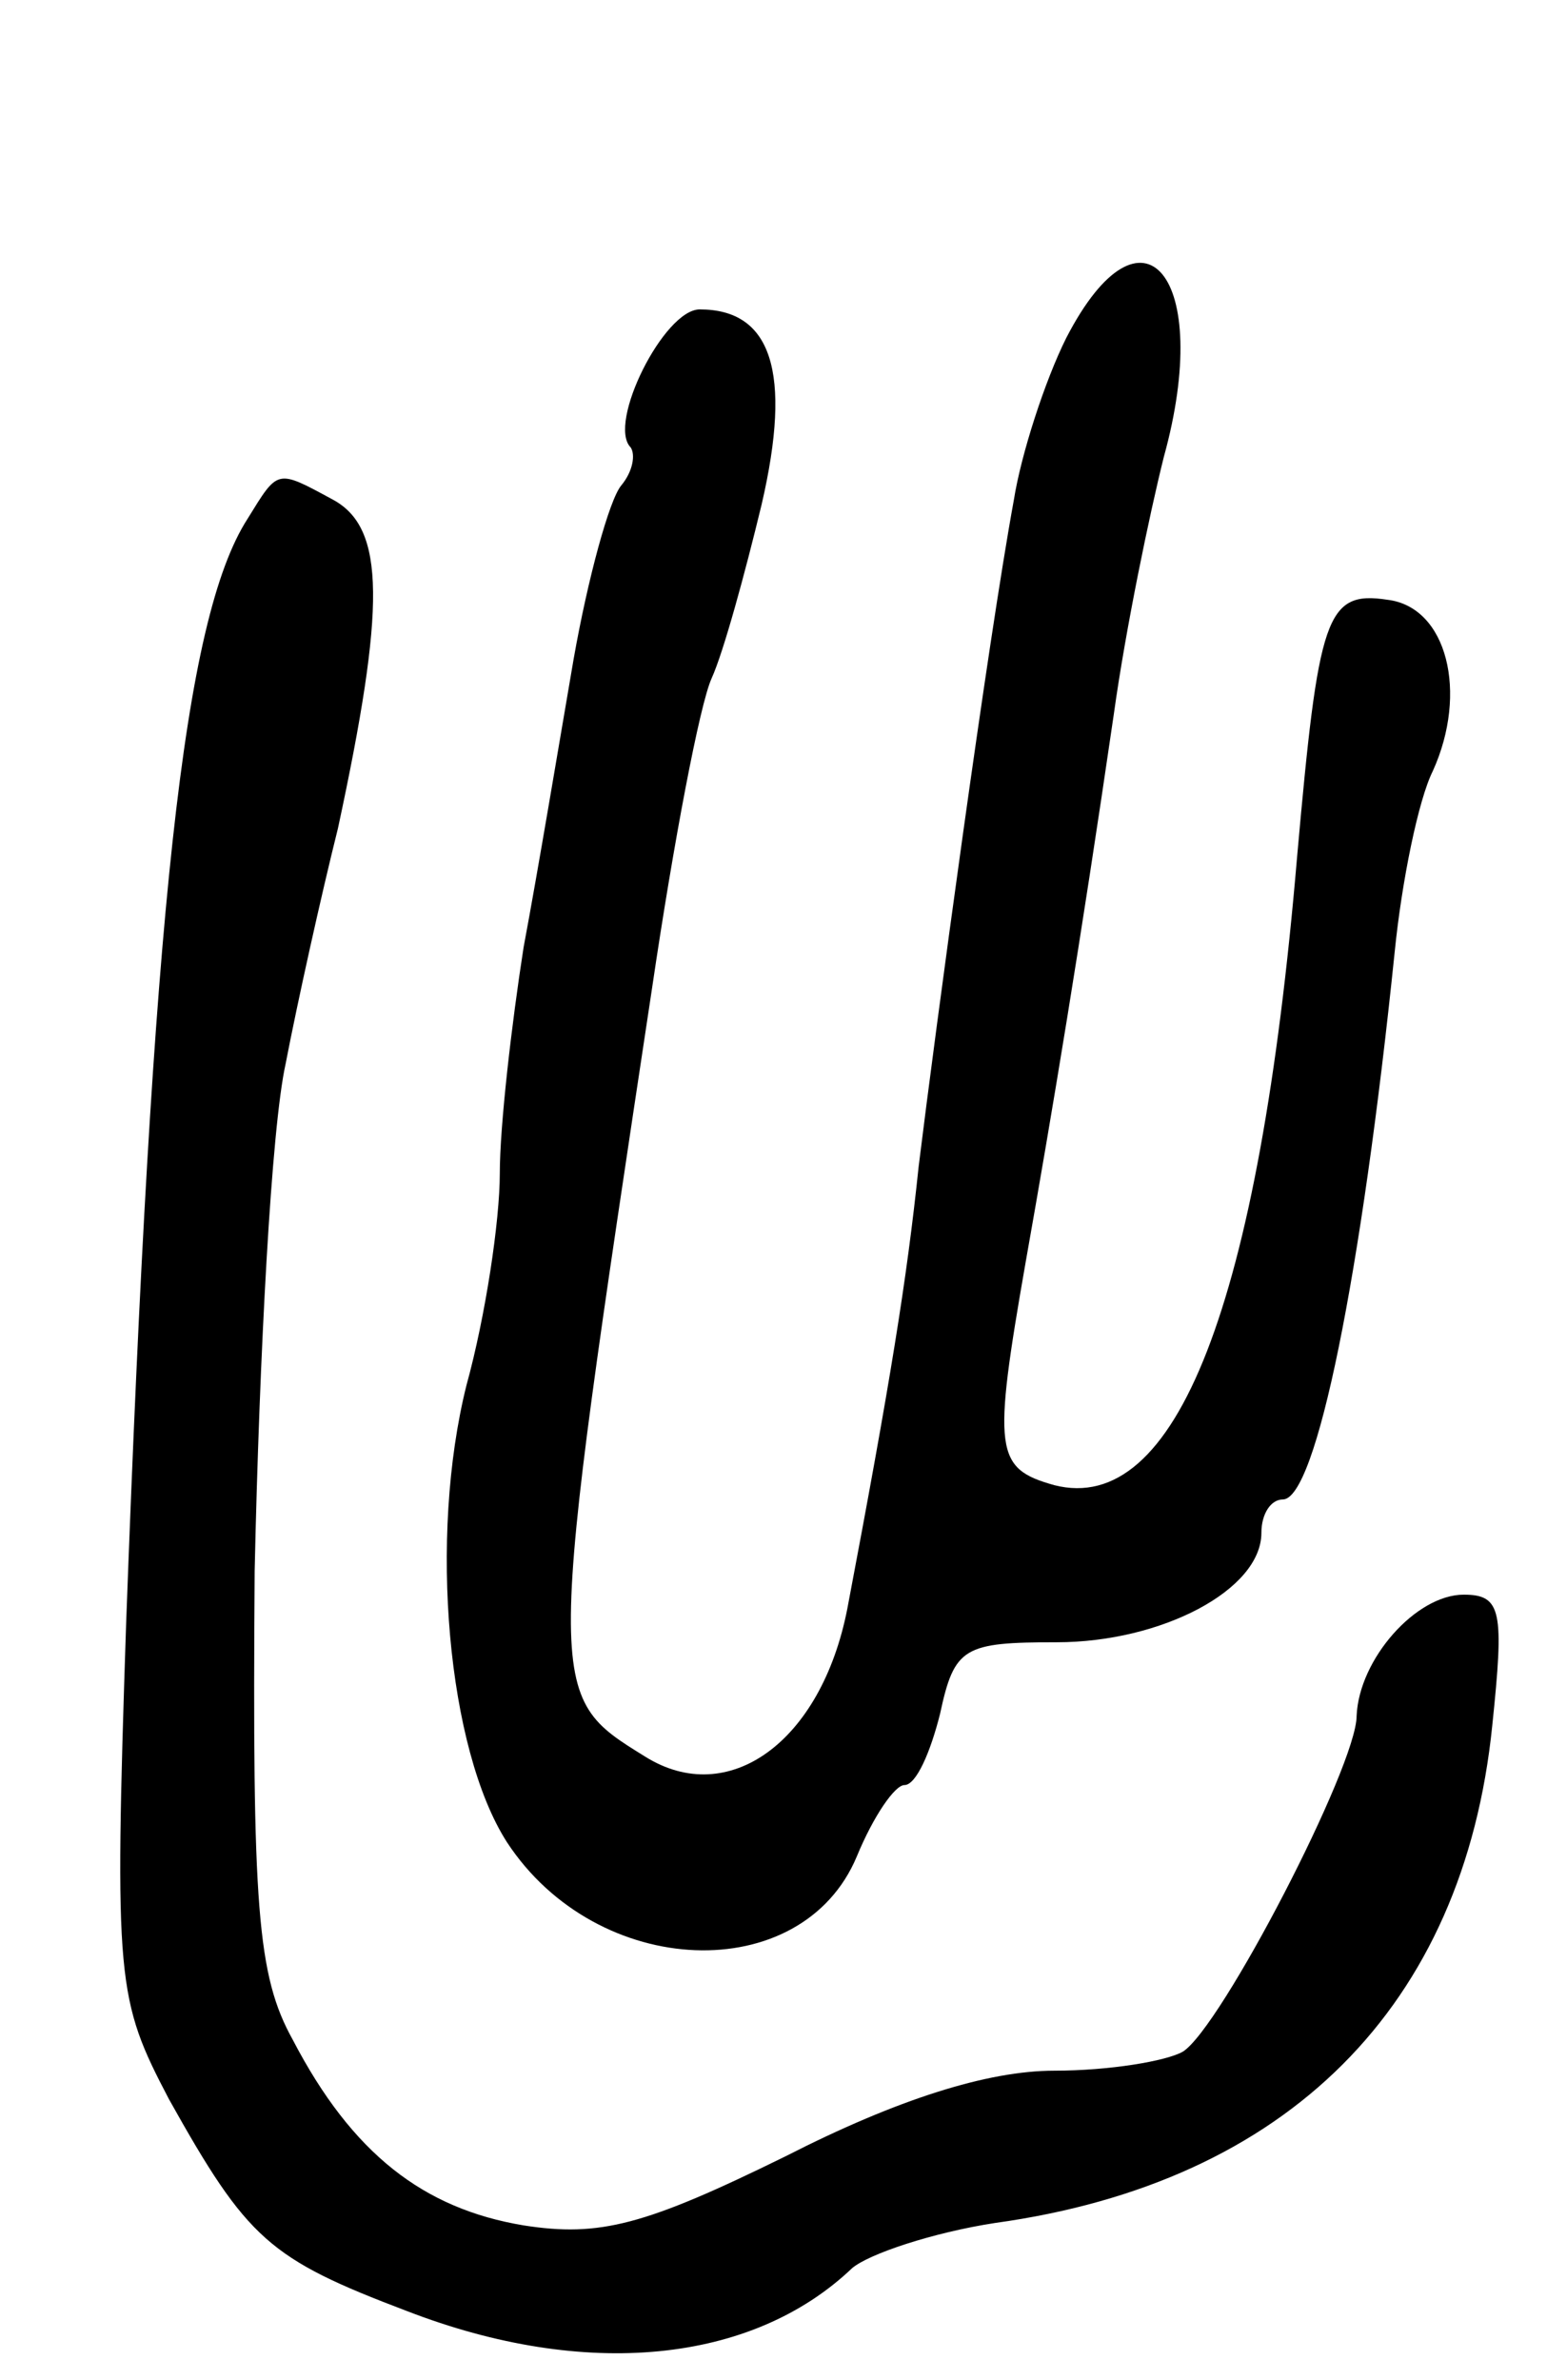 <svg version="1.0" xmlns="http://www.w3.org/2000/svg"
 width="65pt" height="100pt" viewBox="0 0 65 100"
 preserveAspectRatio="xMidYMid meet">
<g transform="translate(0,100) scale(0.1,-0.1)"
fill="#000000" stroke="none">
<path d="M448 858 c-9 -18 -19 -49 -22 -68 -11 -60 -33 -223 -40 -280 -5 -48
-12 -91 -30 -186 -11 -56 -50 -84 -85 -62 -42 26 -42 25 3 323 9 61 20 119 25
130 5 11 14 44 21 73 13 56 4 82 -26 82 -15 0 -39 -48 -29 -58 2 -3 1 -10 -4
-16 -5 -6 -14 -39 -20 -73 -6 -35 -15 -89 -21 -121 -5 -32 -10 -75 -10 -95 0
-20 -6 -60 -14 -89 -16 -64 -8 -153 17 -192 38 -58 124 -61 147 -6 7 17 16 30
20 30 5 0 11 14 15 30 6 28 10 30 49 30 44 0 86 22 86 46 0 8 4 14 9 14 14 0
33 94 47 230 3 30 10 64 16 76 15 33 6 69 -19 72 -26 4 -29 -7 -38 -108 -16
-189 -51 -277 -102 -264 -25 7 -26 14 -12 94 11 62 23 134 37 230 5 36 15 84
21 108 21 76 -9 112 -41 50z"/>
<path d="M104 782 c-27 -42 -40 -165 -51 -464 -5 -151 -4 -158 18 -200 33 -59
42 -67 100 -89 75 -29 145 -22 187 18 7 6 34 15 60 19 123 17 197 91 209 209
5 48 4 55 -12 55 -20 0 -44 -27 -45 -51 0 -21 -57 -131 -73 -141 -7 -4 -31 -8
-54 -8 -28 0 -66 -12 -113 -36 -59 -29 -78 -34 -110 -29 -42 7 -72 30 -97 78
-15 27 -17 56 -16 197 2 91 7 186 13 213 5 26 15 71 22 99 20 93 20 126 -2
138 -24 13 -23 13 -36 -8z"/>
</g>
</svg>
